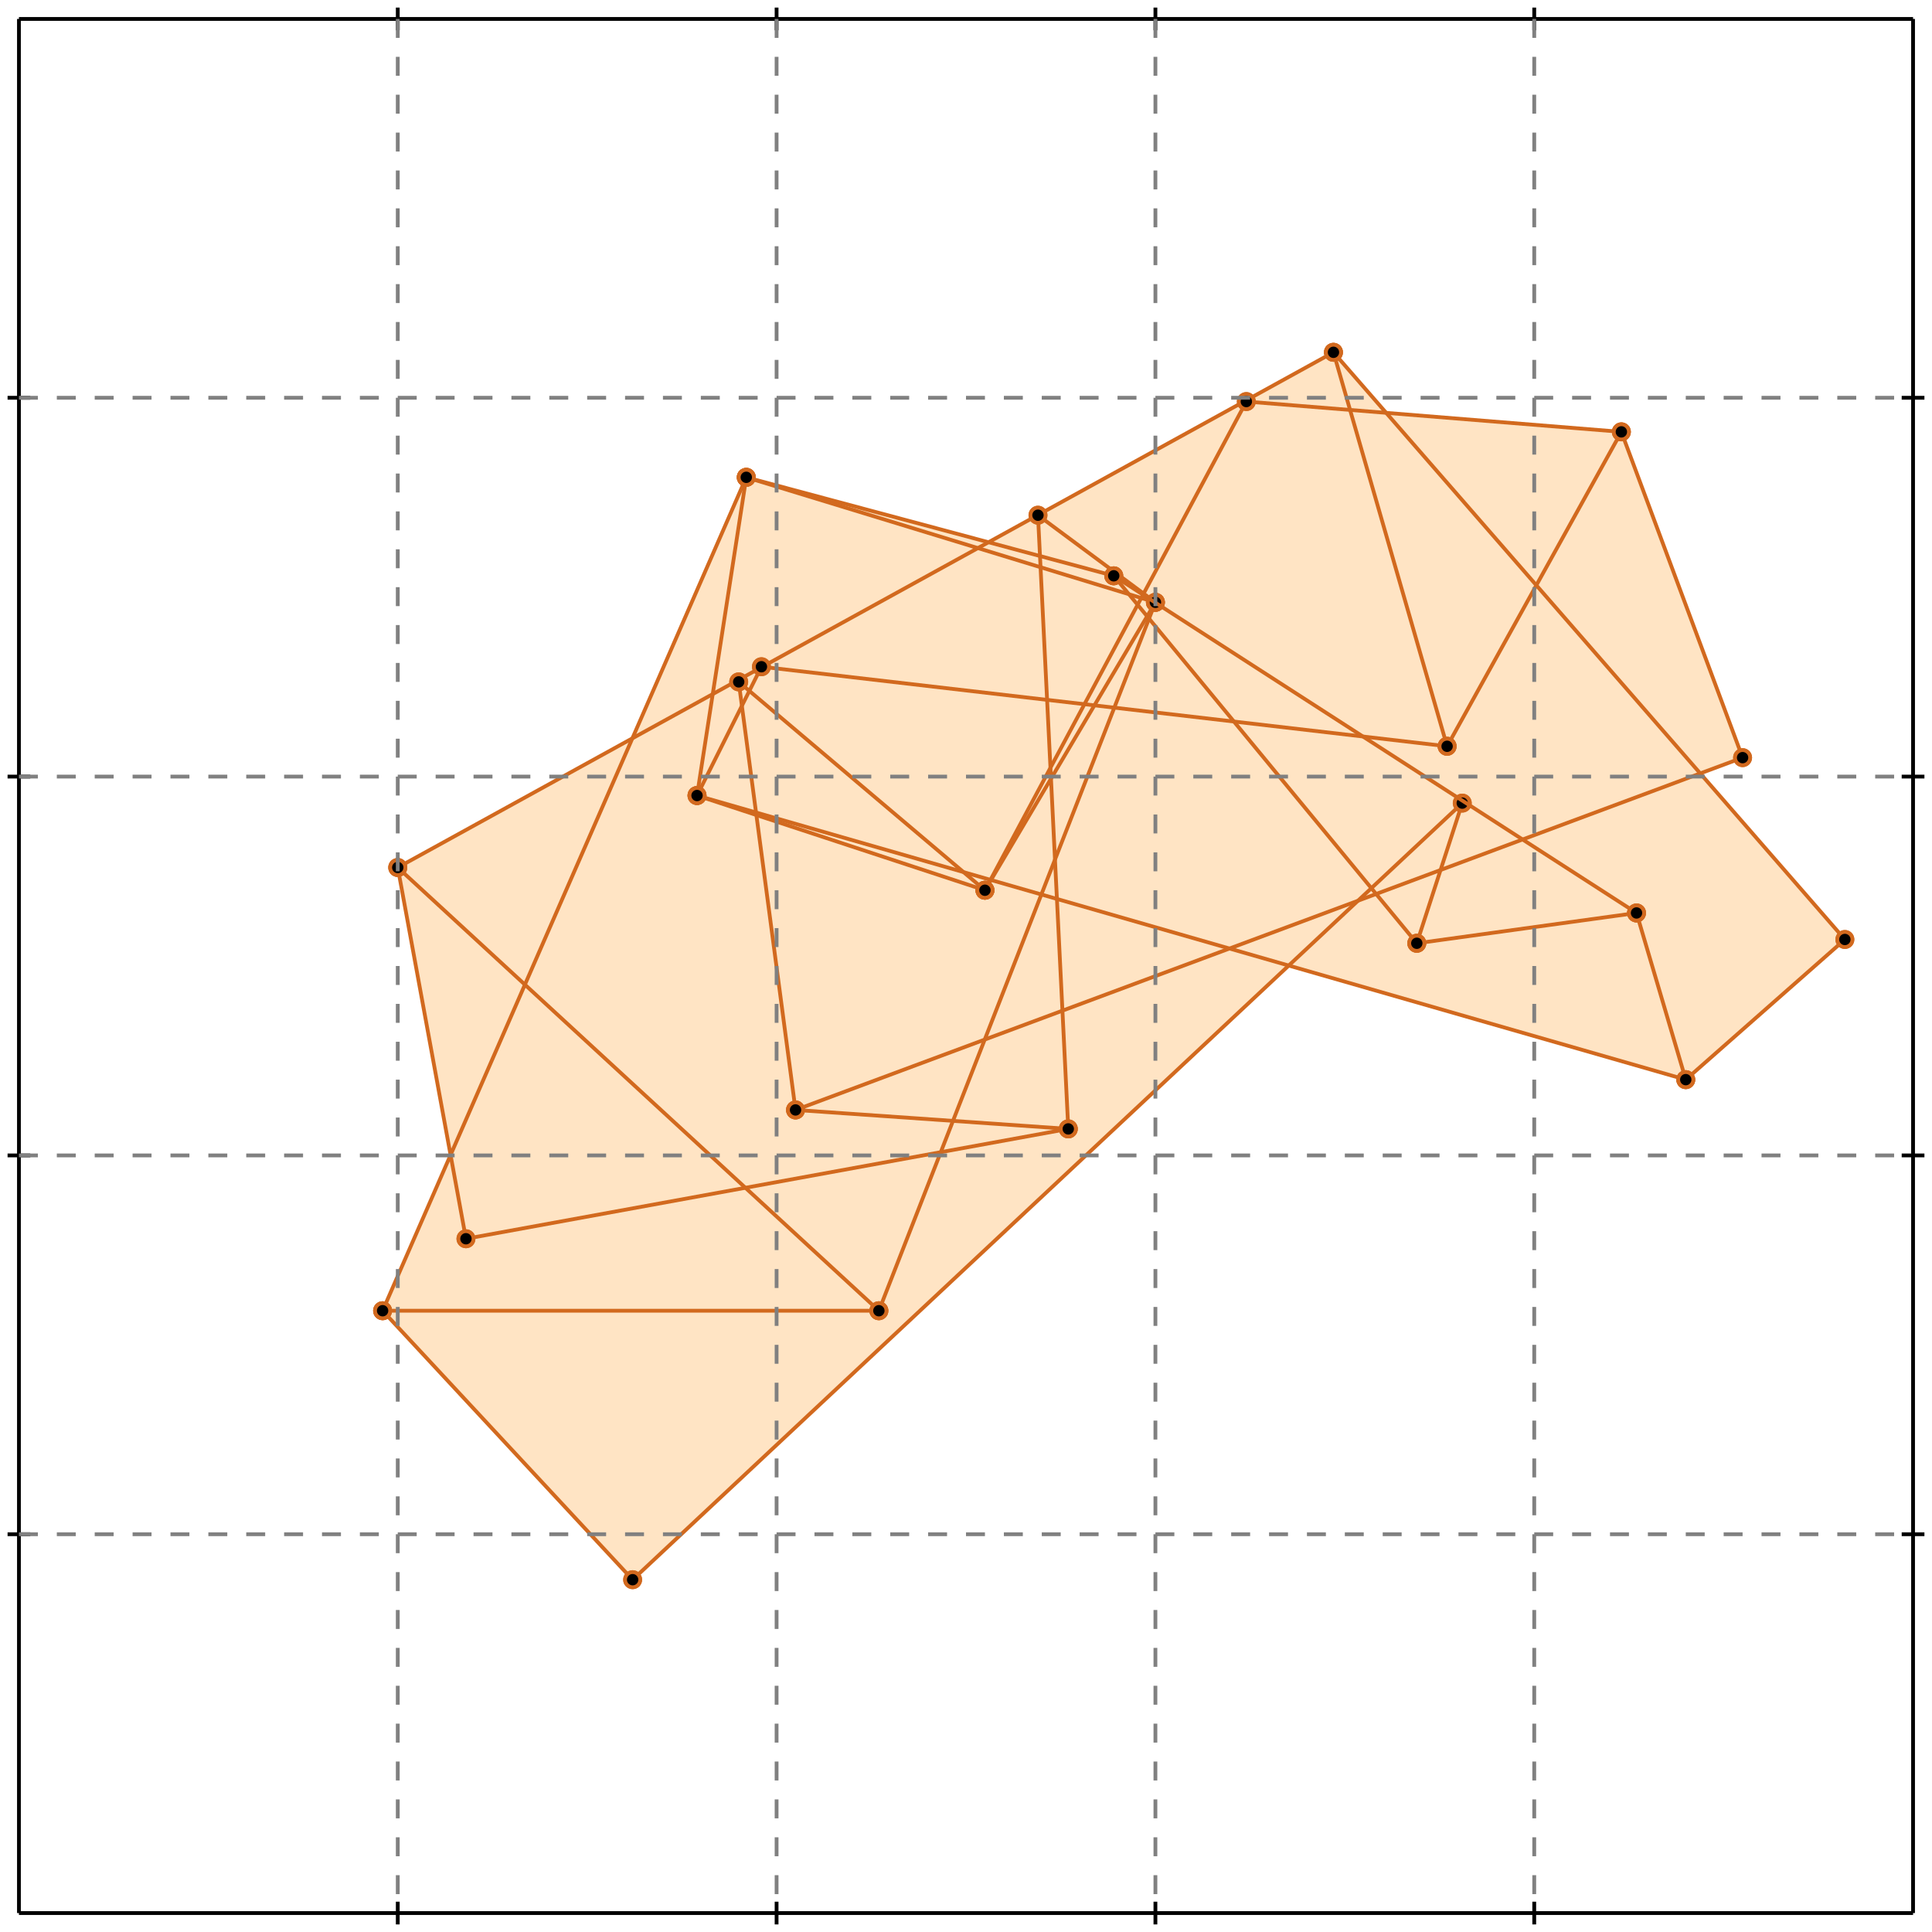 <?xml version="1.0" standalone="no"?>
<!DOCTYPE svg PUBLIC "-//W3C//DTD SVG 1.1//EN" 
  "http://www.w3.org/Graphics/SVG/1.1/DTD/svg11.dtd">
<svg width="510" height="510" version="1.1" id="toplevel"
    xmlns="http://www.w3.org/2000/svg"
    xmlns:xlink="http://www.w3.org/1999/xlink">
  <polygon points="167,417 340,255 445,285 487,248 449,204 460,200 428,114 366,109 352,93 261,143 197,126 167,195 105,229 119,306 101,346" 
           fill="bisque"/>
  <g stroke="chocolate" stroke-width="1">
    <line x1="445" y1="285" x2="487" y2="248"/>
    <circle cx="445" cy="285" r="2"/>
    <circle cx="487" cy="248" r="2"/>
  </g>
  <g stroke="chocolate" stroke-width="1">
    <line x1="382" y1="197" x2="428" y2="114"/>
    <circle cx="382" cy="197" r="2"/>
    <circle cx="428" cy="114" r="2"/>
  </g>
  <g stroke="chocolate" stroke-width="1">
    <line x1="167" y1="417" x2="386" y2="212"/>
    <circle cx="167" cy="417" r="2"/>
    <circle cx="386" cy="212" r="2"/>
  </g>
  <g stroke="chocolate" stroke-width="1">
    <line x1="374" y1="249" x2="386" y2="212"/>
    <circle cx="374" cy="249" r="2"/>
    <circle cx="386" cy="212" r="2"/>
  </g>
  <g stroke="chocolate" stroke-width="1">
    <line x1="260" y1="235" x2="305" y2="159"/>
    <circle cx="260" cy="235" r="2"/>
    <circle cx="305" cy="159" r="2"/>
  </g>
  <g stroke="chocolate" stroke-width="1">
    <line x1="260" y1="235" x2="329" y2="106"/>
    <circle cx="260" cy="235" r="2"/>
    <circle cx="329" cy="106" r="2"/>
  </g>
  <g stroke="chocolate" stroke-width="1">
    <line x1="232" y1="346" x2="305" y2="159"/>
    <circle cx="232" cy="346" r="2"/>
    <circle cx="305" cy="159" r="2"/>
  </g>
  <g stroke="chocolate" stroke-width="1">
    <line x1="184" y1="210" x2="201" y2="176"/>
    <circle cx="184" cy="210" r="2"/>
    <circle cx="201" cy="176" r="2"/>
  </g>
  <g stroke="chocolate" stroke-width="1">
    <line x1="101" y1="346" x2="197" y2="126"/>
    <circle cx="101" cy="346" r="2"/>
    <circle cx="197" cy="126" r="2"/>
  </g>
  <g stroke="chocolate" stroke-width="1">
    <line x1="184" y1="210" x2="197" y2="126"/>
    <circle cx="184" cy="210" r="2"/>
    <circle cx="197" cy="126" r="2"/>
  </g>
  <g stroke="chocolate" stroke-width="1">
    <line x1="210" y1="293" x2="460" y2="200"/>
    <circle cx="210" cy="293" r="2"/>
    <circle cx="460" cy="200" r="2"/>
  </g>
  <g stroke="chocolate" stroke-width="1">
    <line x1="123" y1="327" x2="282" y2="298"/>
    <circle cx="123" cy="327" r="2"/>
    <circle cx="282" cy="298" r="2"/>
  </g>
  <g stroke="chocolate" stroke-width="1">
    <line x1="101" y1="346" x2="232" y2="346"/>
    <circle cx="101" cy="346" r="2"/>
    <circle cx="232" cy="346" r="2"/>
  </g>
  <g stroke="chocolate" stroke-width="1">
    <line x1="282" y1="298" x2="274" y2="136"/>
    <circle cx="282" cy="298" r="2"/>
    <circle cx="274" cy="136" r="2"/>
  </g>
  <g stroke="chocolate" stroke-width="1">
    <line x1="123" y1="327" x2="105" y2="229"/>
    <circle cx="123" cy="327" r="2"/>
    <circle cx="105" cy="229" r="2"/>
  </g>
  <g stroke="chocolate" stroke-width="1">
    <line x1="210" y1="293" x2="195" y2="180"/>
    <circle cx="210" cy="293" r="2"/>
    <circle cx="195" cy="180" r="2"/>
  </g>
  <g stroke="chocolate" stroke-width="1">
    <line x1="374" y1="249" x2="432" y2="241"/>
    <circle cx="374" cy="249" r="2"/>
    <circle cx="432" cy="241" r="2"/>
  </g>
  <g stroke="chocolate" stroke-width="1">
    <line x1="167" y1="417" x2="101" y2="346"/>
    <circle cx="167" cy="417" r="2"/>
    <circle cx="101" cy="346" r="2"/>
  </g>
  <g stroke="chocolate" stroke-width="1">
    <line x1="105" y1="229" x2="352" y2="93"/>
    <circle cx="105" cy="229" r="2"/>
    <circle cx="352" cy="93" r="2"/>
  </g>
  <g stroke="chocolate" stroke-width="1">
    <line x1="282" y1="298" x2="210" y2="293"/>
    <circle cx="282" cy="298" r="2"/>
    <circle cx="210" cy="293" r="2"/>
  </g>
  <g stroke="chocolate" stroke-width="1">
    <line x1="382" y1="197" x2="352" y2="93"/>
    <circle cx="382" cy="197" r="2"/>
    <circle cx="352" cy="93" r="2"/>
  </g>
  <g stroke="chocolate" stroke-width="1">
    <line x1="232" y1="346" x2="105" y2="229"/>
    <circle cx="232" cy="346" r="2"/>
    <circle cx="105" cy="229" r="2"/>
  </g>
  <g stroke="chocolate" stroke-width="1">
    <line x1="445" y1="285" x2="432" y2="241"/>
    <circle cx="445" cy="285" r="2"/>
    <circle cx="432" cy="241" r="2"/>
  </g>
  <g stroke="chocolate" stroke-width="1">
    <line x1="460" y1="200" x2="428" y2="114"/>
    <circle cx="460" cy="200" r="2"/>
    <circle cx="428" cy="114" r="2"/>
  </g>
  <g stroke="chocolate" stroke-width="1">
    <line x1="445" y1="285" x2="184" y2="210"/>
    <circle cx="445" cy="285" r="2"/>
    <circle cx="184" cy="210" r="2"/>
  </g>
  <g stroke="chocolate" stroke-width="1">
    <line x1="260" y1="235" x2="184" y2="210"/>
    <circle cx="260" cy="235" r="2"/>
    <circle cx="184" cy="210" r="2"/>
  </g>
  <g stroke="chocolate" stroke-width="1">
    <line x1="382" y1="197" x2="201" y2="176"/>
    <circle cx="382" cy="197" r="2"/>
    <circle cx="201" cy="176" r="2"/>
  </g>
  <g stroke="chocolate" stroke-width="1">
    <line x1="260" y1="235" x2="195" y2="180"/>
    <circle cx="260" cy="235" r="2"/>
    <circle cx="195" cy="180" r="2"/>
  </g>
  <g stroke="chocolate" stroke-width="1">
    <line x1="374" y1="249" x2="294" y2="152"/>
    <circle cx="374" cy="249" r="2"/>
    <circle cx="294" cy="152" r="2"/>
  </g>
  <g stroke="chocolate" stroke-width="1">
    <line x1="294" y1="152" x2="197" y2="126"/>
    <circle cx="294" cy="152" r="2"/>
    <circle cx="197" cy="126" r="2"/>
  </g>
  <g stroke="chocolate" stroke-width="1">
    <line x1="305" y1="159" x2="197" y2="126"/>
    <circle cx="305" cy="159" r="2"/>
    <circle cx="197" cy="126" r="2"/>
  </g>
  <g stroke="chocolate" stroke-width="1">
    <line x1="428" y1="114" x2="329" y2="106"/>
    <circle cx="428" cy="114" r="2"/>
    <circle cx="329" cy="106" r="2"/>
  </g>
  <g stroke="chocolate" stroke-width="1">
    <line x1="305" y1="159" x2="274" y2="136"/>
    <circle cx="305" cy="159" r="2"/>
    <circle cx="274" cy="136" r="2"/>
  </g>
  <g stroke="chocolate" stroke-width="1">
    <line x1="432" y1="241" x2="294" y2="152"/>
    <circle cx="432" cy="241" r="2"/>
    <circle cx="294" cy="152" r="2"/>
  </g>
  <g stroke="chocolate" stroke-width="1">
    <line x1="487" y1="248" x2="352" y2="93"/>
    <circle cx="487" cy="248" r="2"/>
    <circle cx="352" cy="93" r="2"/>
  </g>
  <g stroke="black" stroke-width="1">
    <line x1="5" y1="5" x2="505" y2="5"/>
    <line x1="5" y1="5" x2="5" y2="505"/>
    <line x1="505" y1="505" x2="5" y2="505"/>
    <line x1="505" y1="505" x2="505" y2="5"/>
    <line x1="105" y1="2" x2="105" y2="8"/>
    <line x1="2" y1="105" x2="8" y2="105"/>
    <line x1="105" y1="502" x2="105" y2="508"/>
    <line x1="502" y1="105" x2="508" y2="105"/>
    <line x1="205" y1="2" x2="205" y2="8"/>
    <line x1="2" y1="205" x2="8" y2="205"/>
    <line x1="205" y1="502" x2="205" y2="508"/>
    <line x1="502" y1="205" x2="508" y2="205"/>
    <line x1="305" y1="2" x2="305" y2="8"/>
    <line x1="2" y1="305" x2="8" y2="305"/>
    <line x1="305" y1="502" x2="305" y2="508"/>
    <line x1="502" y1="305" x2="508" y2="305"/>
    <line x1="405" y1="2" x2="405" y2="8"/>
    <line x1="2" y1="405" x2="8" y2="405"/>
    <line x1="405" y1="502" x2="405" y2="508"/>
    <line x1="502" y1="405" x2="508" y2="405"/>
  </g>
  <g stroke="gray" stroke-width="1" stroke-dasharray="5,5">
    <line x1="105" y1="5" x2="105" y2="505"/>
    <line x1="5" y1="105" x2="505" y2="105"/>
    <line x1="205" y1="5" x2="205" y2="505"/>
    <line x1="5" y1="205" x2="505" y2="205"/>
    <line x1="305" y1="5" x2="305" y2="505"/>
    <line x1="5" y1="305" x2="505" y2="305"/>
    <line x1="405" y1="5" x2="405" y2="505"/>
    <line x1="5" y1="405" x2="505" y2="405"/>
  </g>
</svg>

